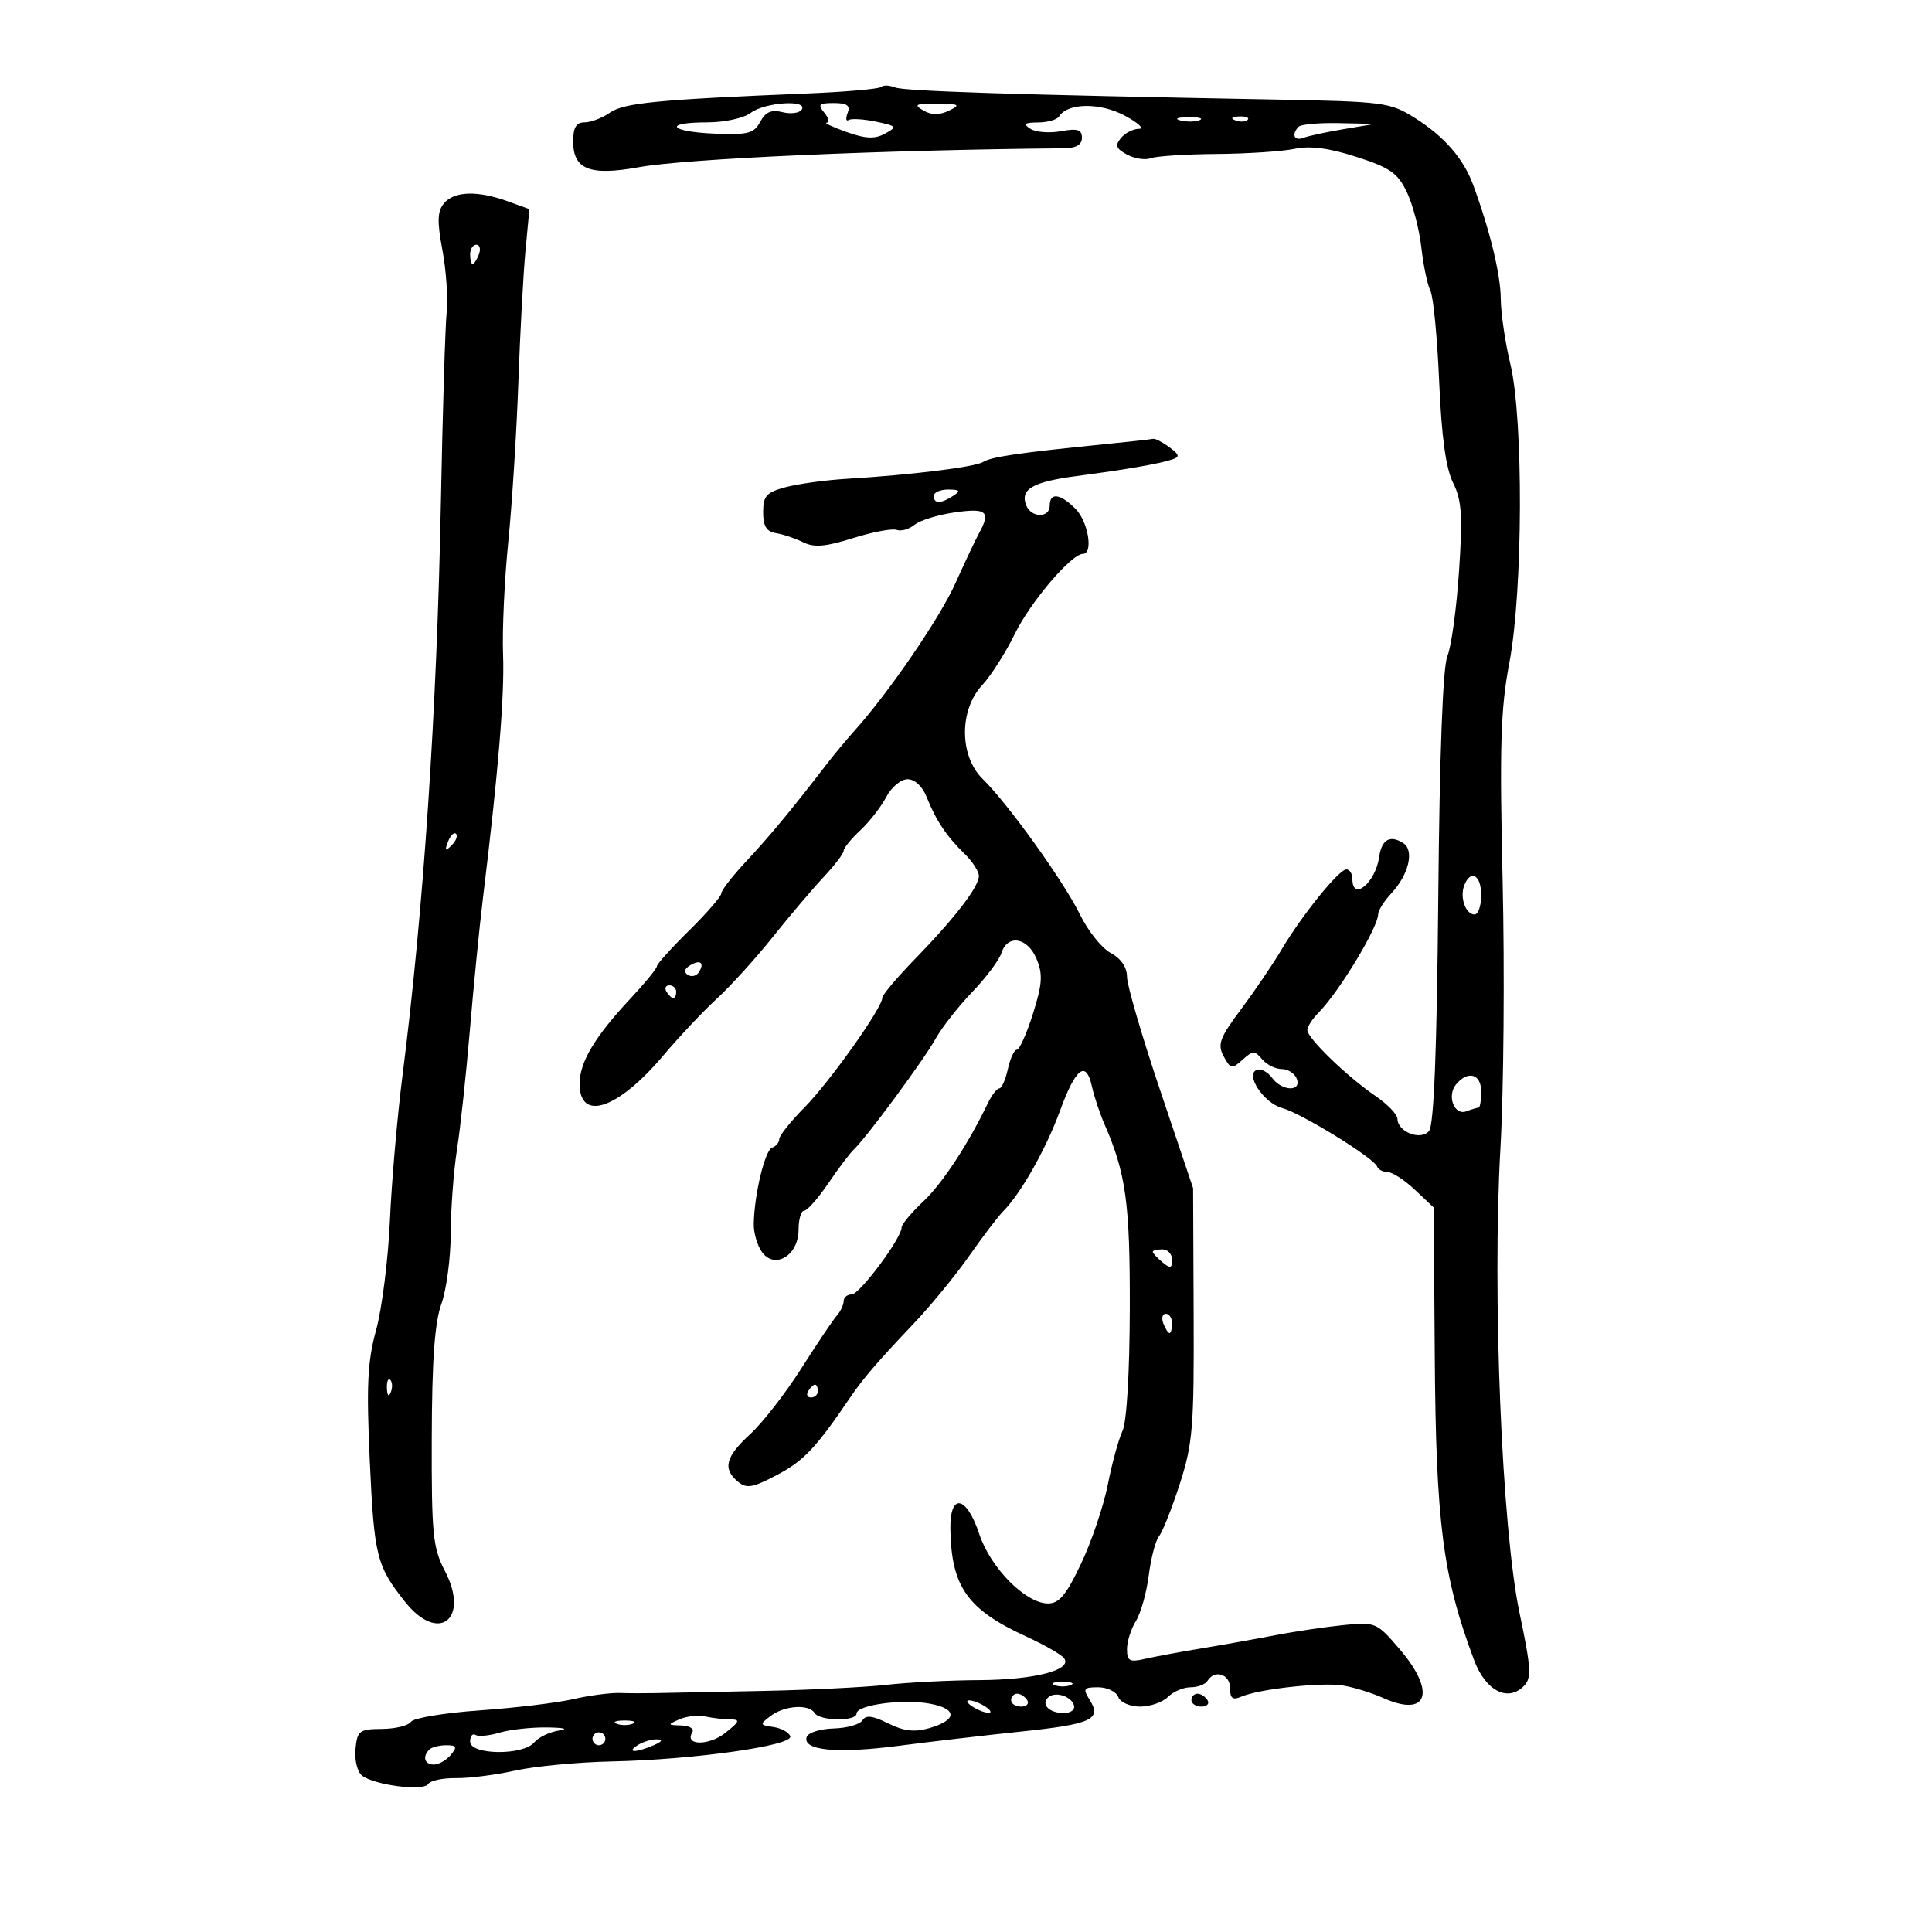 <svg xmlns="http://www.w3.org/2000/svg" width="300" height="300" viewBox="0 0 300 300" version="1.1">
	<path d="M 136.834 13.499 C 136.525 13.808, 131.374 14.262, 125.386 14.508 C 102.099 15.465, 96.878 15.972, 94.718 17.485 C 93.528 18.318, 91.755 19, 90.777 19 C 89.474 19, 89 19.790, 89 21.965 C 89 26.326, 91.600 27.342, 99.226 25.959 C 106.546 24.632, 137.042 23.276, 165.250 23.025 C 167.102 23.008, 168 22.474, 168 21.389 C 168 20.116, 167.318 19.902, 164.750 20.372 C 162.963 20.699, 160.825 20.531, 160 19.999 C 158.827 19.242, 159.087 19.027, 161.191 19.015 C 162.671 19.007, 164.139 18.585, 164.452 18.077 C 165.759 15.963, 170.813 15.896, 174.633 17.943 C 176.743 19.074, 177.745 20, 176.858 20 C 175.971 20, 174.711 20.644, 174.058 21.430 C 173.107 22.576, 173.297 23.088, 175.014 24.007 C 176.192 24.638, 177.848 24.889, 178.692 24.565 C 179.537 24.240, 184.125 23.945, 188.888 23.907 C 193.651 23.870, 199.112 23.512, 201.024 23.111 C 203.441 22.604, 206.373 22.985, 210.646 24.361 C 215.852 26.038, 217.047 26.876, 218.464 29.847 C 219.384 31.775, 220.393 35.636, 220.706 38.427 C 221.019 41.217, 221.650 44.231, 222.106 45.125 C 222.563 46.019, 223.178 52.366, 223.472 59.228 C 223.841 67.836, 224.511 72.717, 225.632 74.965 C 226.979 77.664, 227.137 80.031, 226.553 88.746 C 226.165 94.534, 225.353 100.446, 224.749 101.885 C 224.043 103.564, 223.536 116.991, 223.332 139.388 C 223.117 163.092, 222.659 174.707, 221.903 175.617 C 220.619 177.165, 217.005 175.764, 216.993 173.715 C 216.989 173.047, 215.446 171.451, 213.563 170.169 C 209.215 167.208, 203 161.197, 203 159.952 C 203 159.428, 203.787 158.205, 204.750 157.233 C 207.925 154.028, 214 143.999, 214 141.962 C 214 141.387, 214.917 139.932, 216.039 138.728 C 218.763 135.804, 219.654 132.028, 217.885 130.909 C 215.830 129.609, 214.543 130.357, 214.154 133.078 C 213.581 137.094, 210 140.043, 210 136.500 C 210 135.675, 209.580 135, 209.067 135 C 207.909 135, 202.136 142.146, 198.969 147.500 C 197.667 149.700, 194.860 153.833, 192.731 156.684 C 189.386 161.163, 189.016 162.161, 190.009 164.017 C 191.073 166.006, 191.292 166.046, 192.936 164.558 C 194.525 163.120, 194.847 163.111, 195.979 164.475 C 196.675 165.314, 198.042 166, 199.015 166 C 199.989 166, 201.045 166.675, 201.362 167.500 C 202.155 169.568, 199.054 169.457, 197.523 167.362 C 196.864 166.462, 195.816 165.899, 195.192 166.112 C 193.251 166.776, 196.217 171.285, 199.100 172.054 C 202.029 172.835, 213.321 179.790, 213.833 181.129 C 214.017 181.608, 214.757 182, 215.478 182 C 216.199 182, 218.102 183.237, 219.707 184.750 L 222.625 187.500 222.788 210.500 C 222.973 236.576, 224.038 244.816, 228.895 257.784 C 230.676 262.539, 234.097 264.331, 236.604 261.824 C 237.851 260.577, 237.765 259.084, 235.949 250.445 C 233.199 237.362, 231.700 200.831, 232.987 178.269 C 233.496 169.342, 233.649 150.667, 233.326 136.769 C 232.839 115.790, 233.016 110.044, 234.370 102.922 C 236.489 91.772, 236.576 65.013, 234.520 56.500 C 233.723 53.200, 233.055 48.639, 233.036 46.365 C 233.003 42.578, 231.354 35.783, 228.751 28.709 C 227.243 24.613, 224.274 21.198, 219.724 18.326 C 215.869 15.892, 214.945 15.769, 198.098 15.457 C 157.303 14.701, 140.409 14.161, 138.948 13.568 C 138.094 13.221, 137.143 13.190, 136.834 13.499 M 116.559 17.532 C 115.477 18.350, 112.489 19, 109.809 19 C 102.912 19, 103.877 20.452, 110.973 20.751 C 116.132 20.968, 117.078 20.723, 118.046 18.913 C 118.873 17.368, 119.778 16.978, 121.521 17.416 C 122.817 17.741, 124.157 17.556, 124.498 17.004 C 125.474 15.425, 118.754 15.872, 116.559 17.532 M 128 17.500 C 128.685 18.325, 128.852 19.020, 128.372 19.044 C 127.893 19.068, 129.266 19.717, 131.424 20.486 C 134.426 21.555, 135.836 21.618, 137.424 20.751 C 139.364 19.692, 139.272 19.570, 136.025 18.889 C 134.113 18.488, 132.206 18.373, 131.786 18.632 C 131.366 18.892, 131.291 18.406, 131.618 17.552 C 132.067 16.383, 131.540 16, 129.485 16 C 127.172 16, 126.945 16.229, 128 17.500 M 143.353 17.137 C 144.646 17.889, 145.853 17.900, 147.353 17.175 C 149.226 16.268, 148.990 16.131, 145.500 16.098 C 142.172 16.067, 141.811 16.242, 143.353 17.137 M 183.269 18.693 C 184.242 18.947, 185.592 18.930, 186.269 18.656 C 186.946 18.382, 186.150 18.175, 184.500 18.195 C 182.850 18.215, 182.296 18.439, 183.269 18.693 M 191.813 18.683 C 192.534 18.972, 193.397 18.936, 193.729 18.604 C 194.061 18.272, 193.471 18.036, 192.417 18.079 C 191.252 18.127, 191.015 18.364, 191.813 18.683 M 201.667 19.667 C 200.487 20.846, 200.956 21.954, 202.400 21.400 C 203.170 21.105, 205.982 20.497, 208.650 20.049 L 213.500 19.235 207.917 19.118 C 204.846 19.053, 202.033 19.300, 201.667 19.667 M 68.938 31.575 C 67.913 32.810, 67.861 34.374, 68.697 38.825 C 69.283 41.946, 69.580 46.300, 69.357 48.500 C 69.133 50.700, 68.730 63.975, 68.461 78 C 67.838 110.496, 65.771 141.358, 62.501 167 C 61.694 173.325, 60.814 183.450, 60.545 189.500 C 60.277 195.550, 59.315 203.200, 58.409 206.500 C 57.062 211.408, 56.882 215.119, 57.421 226.891 C 58.098 241.666, 58.477 243.175, 62.914 248.750 C 68.099 255.266, 72.995 251.439, 69.080 243.929 C 67.209 240.340, 67.004 238.258, 67.044 223.219 C 67.075 211.275, 67.499 205.358, 68.529 202.500 C 69.321 200.300, 69.980 195.350, 69.992 191.500 C 70.005 187.650, 70.441 181.800, 70.961 178.500 C 71.481 175.200, 72.379 166.875, 72.958 160 C 73.536 153.125, 74.450 143.900, 74.987 139.500 C 77.370 120.011, 78.361 108.012, 78.115 101.658 C 77.969 97.895, 78.332 90.020, 78.921 84.158 C 79.511 78.296, 80.214 67.200, 80.485 59.500 C 80.756 51.800, 81.254 42.569, 81.590 38.988 L 82.203 32.475 78.780 31.238 C 74.135 29.558, 70.509 29.682, 68.938 31.575 M 73 39.500 C 73 40.325, 73.177 41, 73.393 41 C 73.609 41, 74.045 40.325, 74.362 39.500 C 74.678 38.675, 74.501 38, 73.969 38 C 73.436 38, 73 38.675, 73 39.500 M 171 69.030 C 158.254 70.306, 153.891 70.948, 152.673 71.728 C 151.435 72.521, 141.554 73.744, 131.500 74.349 C 128.200 74.547, 123.925 75.131, 122 75.646 C 119.004 76.447, 118.500 77.006, 118.500 79.527 C 118.500 81.701, 119.024 82.555, 120.500 82.788 C 121.600 82.961, 123.496 83.597, 124.712 84.200 C 126.415 85.045, 128.197 84.897, 132.447 83.560 C 135.485 82.605, 138.539 82.029, 139.235 82.281 C 139.931 82.533, 141.175 82.178, 142 81.492 C 142.825 80.806, 145.637 79.937, 148.250 79.561 C 153.200 78.849, 153.885 79.428, 152.039 82.764 C 151.510 83.719, 149.867 87.200, 148.388 90.500 C 145.937 95.968, 138.045 107.504, 132.658 113.496 C 131.471 114.815, 129.527 117.156, 128.338 118.698 C 122.739 125.955, 119.530 129.829, 115.919 133.691 C 113.763 135.996, 112 138.263, 112 138.729 C 112 139.194, 109.750 141.791, 107 144.500 C 104.250 147.209, 102 149.704, 102 150.046 C 102 150.388, 100.142 152.655, 97.871 155.084 C 92.357 160.982, 90.008 164.922, 90.004 168.281 C 89.996 174.261, 95.950 172.246, 103.014 163.879 C 105.481 160.957, 109.233 156.976, 111.351 155.033 C 113.469 153.090, 117.359 148.800, 119.994 145.500 C 122.630 142.200, 126.184 138.010, 127.893 136.188 C 129.602 134.367, 131 132.533, 131 132.113 C 131 131.692, 132.168 130.258, 133.595 128.924 C 135.022 127.591, 136.834 125.263, 137.621 123.750 C 138.409 122.235, 139.894 121, 140.928 121 C 142.046 121, 143.242 122.112, 143.888 123.750 C 145.306 127.350, 146.989 129.876, 149.750 132.550 C 150.988 133.749, 152 135.310, 152 136.020 C 152 137.707, 148.218 142.616, 142 149 C 139.250 151.823, 137 154.502, 137 154.953 C 137 156.504, 128.810 168.034, 124.908 171.974 C 122.759 174.146, 121 176.352, 121 176.878 C 121 177.403, 120.508 177.997, 119.906 178.198 C 118.786 178.571, 117.122 185.468, 117.044 190.059 C 117.020 191.466, 117.598 193.436, 118.329 194.435 C 120.329 197.170, 124 194.923, 124 190.965 C 124 189.334, 124.389 188, 124.864 188 C 125.339 188, 127.027 186.088, 128.614 183.750 C 130.201 181.412, 131.984 179.050, 132.575 178.500 C 134.495 176.713, 143.452 164.587, 145.272 161.309 C 146.246 159.554, 148.806 156.284, 150.960 154.042 C 153.114 151.800, 155.159 149.073, 155.505 147.983 C 156.446 145.020, 159.570 145.547, 160.960 148.904 C 161.951 151.296, 161.852 152.794, 160.399 157.404 C 159.429 160.482, 158.303 163, 157.897 163 C 157.491 163, 156.862 164.350, 156.500 166 C 156.138 167.650, 155.539 169.004, 155.171 169.008 C 154.802 169.012, 154.013 170.025, 153.418 171.258 C 150.274 177.769, 146.338 183.758, 143.353 186.574 C 141.509 188.313, 140 190.124, 140 190.597 C 140 192.257, 133.488 200.996, 132.250 200.998 C 131.563 200.999, 131 201.469, 131 202.042 C 131 202.615, 130.521 203.628, 129.936 204.292 C 129.350 204.956, 126.868 208.650, 124.421 212.500 C 121.973 216.350, 118.402 220.940, 116.485 222.699 C 112.653 226.216, 112.177 228.072, 114.592 230.077 C 115.937 231.192, 116.896 231.021, 120.746 228.979 C 124.821 226.817, 126.741 224.777, 132 217.025 C 134.018 214.050, 136.259 211.443, 141.905 205.500 C 144.518 202.750, 148.390 198.025, 150.509 195 C 152.628 191.975, 154.995 188.866, 155.769 188.090 C 158.497 185.358, 162.416 178.433, 164.570 172.542 C 167.035 165.799, 168.639 164.553, 169.547 168.679 C 169.888 170.231, 170.756 172.850, 171.476 174.500 C 174.843 182.215, 175.472 186.773, 175.435 203.195 C 175.412 213.145, 174.954 220.822, 174.301 222.195 C 173.698 223.463, 172.675 227.200, 172.026 230.500 C 171.378 233.800, 169.518 239.313, 167.893 242.750 C 165.569 247.669, 164.466 248.997, 162.720 248.984 C 159.237 248.959, 153.809 243.469, 152.061 238.204 C 150.057 232.164, 147.468 231.759, 147.573 237.500 C 147.736 246.420, 150.224 249.927, 159.362 254.121 C 162.188 255.418, 164.829 256.934, 165.231 257.489 C 166.552 259.316, 160.666 260.839, 152.107 260.887 C 147.491 260.912, 140.968 261.244, 137.611 261.624 C 134.254 262.003, 125.431 262.432, 118.004 262.577 C 110.577 262.721, 103.263 262.869, 101.750 262.906 C 100.237 262.942, 97.763 262.935, 96.250 262.888 C 94.737 262.842, 91.475 263.273, 89 263.844 C 86.525 264.416, 80 265.201, 74.500 265.588 C 69 265.975, 64.188 266.775, 63.806 267.365 C 63.424 267.955, 61.399 268.452, 59.306 268.469 C 55.793 268.498, 55.477 268.738, 55.199 271.585 C 55.033 273.282, 55.483 275.133, 56.199 275.699 C 58.089 277.192, 65.767 278.185, 66.483 277.028 C 66.814 276.491, 68.754 276.076, 70.793 276.105 C 72.832 276.133, 76.975 275.607, 80 274.935 C 83.025 274.263, 89.775 273.624, 95 273.515 C 107.631 273.251, 123.186 271.061, 122.710 269.614 C 122.508 269.001, 121.329 268.351, 120.090 268.170 C 117.947 267.856, 117.927 267.772, 119.669 266.452 C 121.819 264.822, 125.617 264.571, 126.500 266 C 127.273 267.251, 133 267.328, 133 266.088 C 133 264.734, 140.222 263.763, 144.424 264.552 C 148.712 265.356, 148.638 267.099, 144.263 268.354 C 141.996 269.004, 140.316 268.805, 137.909 267.604 C 135.502 266.404, 134.446 266.279, 133.918 267.133 C 133.523 267.772, 131.505 268.341, 129.434 268.397 C 127.363 268.454, 125.486 269.046, 125.263 269.713 C 124.565 271.803, 129.935 272.332, 139.391 271.107 C 144.401 270.457, 153 269.456, 158.500 268.881 C 169.494 267.733, 171.103 266.996, 169.216 263.975 C 168.110 262.203, 168.244 262, 170.523 262 C 171.920 262, 173.322 262.675, 173.638 263.500 C 173.962 264.343, 175.450 265, 177.036 265 C 178.587 265, 180.532 264.325, 181.357 263.500 C 182.182 262.675, 183.763 262, 184.870 262 C 185.976 262, 187.160 261.550, 187.500 261 C 188.615 259.195, 191 259.950, 191 262.107 C 191 263.735, 191.398 264.042, 192.750 263.457 C 195.503 262.267, 205.195 261.198, 208.500 261.720 C 210.150 261.980, 212.994 262.861, 214.820 263.677 C 221.703 266.752, 223.041 262.744, 217.350 256.096 C 213.772 251.916, 213.601 251.842, 208.600 252.344 C 205.795 252.626, 201.025 253.334, 198 253.919 C 194.975 254.503, 189.800 255.426, 186.500 255.971 C 183.200 256.515, 179.262 257.247, 177.750 257.597 C 175.405 258.139, 175 257.916, 175 256.081 C 175 254.898, 175.621 252.933, 176.380 251.715 C 177.140 250.497, 178.040 247.295, 178.382 244.601 C 178.723 241.906, 179.443 239.172, 179.981 238.523 C 180.518 237.875, 181.965 234.230, 183.196 230.423 C 185.215 224.175, 185.425 221.598, 185.349 204 L 185.265 184.500 180.132 169.257 C 177.310 160.873, 175 152.962, 175 151.676 C 175 150.201, 174.070 148.840, 172.481 147.990 C 171.095 147.248, 168.957 144.584, 167.731 142.071 C 165.222 136.931, 156.537 124.818, 152.594 120.962 C 148.965 117.412, 148.917 110.272, 152.496 106.410 C 153.868 104.929, 156.150 101.350, 157.566 98.455 C 160.004 93.472, 166.363 86, 168.167 86 C 169.803 86, 168.964 80.964, 167 79 C 164.626 76.626, 163 76.422, 163 78.500 C 163 80.485, 160.103 80.432, 159.336 78.433 C 158.386 75.958, 160.362 74.821, 167.171 73.924 C 174.842 72.912, 179.990 72.020, 182 71.354 C 183.238 70.944, 183.162 70.608, 181.559 69.429 C 180.491 68.643, 179.366 68.063, 179.059 68.140 C 178.751 68.217, 175.125 68.618, 171 69.030 M 145 77 C 145 78.253, 146.061 78.253, 148 77 C 149.213 76.216, 149.069 76.028, 147.250 76.015 C 146.012 76.007, 145 76.450, 145 77 M 69.564 130.707 C 69.022 132.132, 69.136 132.247, 70.124 131.267 C 70.808 130.588, 71.115 129.781, 70.807 129.474 C 70.499 129.166, 69.940 129.721, 69.564 130.707 M 227.362 137.500 C 226.646 139.364, 227.588 142, 228.969 142 C 229.536 142, 230 140.650, 230 139 C 230 135.860, 228.351 134.922, 227.362 137.500 M 107.114 149.929 C 106.255 150.461, 106.152 150.976, 106.824 151.391 C 107.395 151.744, 108.163 151.545, 108.531 150.950 C 109.449 149.464, 108.719 148.938, 107.114 149.929 M 103.500 154 C 103.840 154.550, 104.316 155, 104.559 155 C 104.802 155, 105 154.550, 105 154 C 105 153.450, 104.523 153, 103.941 153 C 103.359 153, 103.160 153.450, 103.500 154 M 226.105 168.373 C 224.620 170.163, 225.818 173.284, 227.711 172.557 C 228.510 172.251, 229.352 172, 229.582 172 C 229.812 172, 230 170.875, 230 169.500 C 230 166.754, 227.943 166.159, 226.105 168.373 M 179 194.378 C 179 194.585, 179.675 195.315, 180.500 196 C 181.729 197.020, 182 196.951, 182 195.622 C 182 194.730, 181.325 194, 180.500 194 C 179.675 194, 179 194.170, 179 194.378 M 180.638 205.500 C 180.955 206.325, 181.391 207, 181.607 207 C 181.823 207, 182 206.325, 182 205.500 C 182 204.675, 181.564 204, 181.031 204 C 180.499 204, 180.322 204.675, 180.638 205.500 M 60.079 215.583 C 60.127 216.748, 60.364 216.985, 60.683 216.188 C 60.972 215.466, 60.936 214.603, 60.604 214.271 C 60.272 213.939, 60.036 214.529, 60.079 215.583 M 125.500 216 C 125.160 216.550, 125.359 217, 125.941 217 C 126.523 217, 127 216.550, 127 216 C 127 215.450, 126.802 215, 126.559 215 C 126.316 215, 125.840 215.450, 125.500 216 M 163.750 261.662 C 164.438 261.940, 165.563 261.940, 166.250 261.662 C 166.938 261.385, 166.375 261.158, 165 261.158 C 163.625 261.158, 163.063 261.385, 163.750 261.662 M 157 264 C 157 264.550, 157.702 265, 158.559 265 C 159.416 265, 159.840 264.550, 159.500 264 C 159.160 263.450, 158.459 263, 157.941 263 C 157.423 263, 157 263.450, 157 264 M 162.728 263.605 C 161.639 264.694, 162.955 266, 165.142 266 C 166.317 266, 166.992 265.475, 166.750 264.750 C 166.275 263.322, 163.735 262.599, 162.728 263.605 M 185 264 C 185 264.550, 185.702 265, 186.559 265 C 187.416 265, 187.840 264.550, 187.500 264 C 187.160 263.450, 186.459 263, 185.941 263 C 185.423 263, 185 263.450, 185 264 M 151 265 C 151.825 265.533, 152.950 265.969, 153.500 265.969 C 154.050 265.969, 153.825 265.533, 153 265 C 152.175 264.467, 151.050 264.031, 150.500 264.031 C 149.950 264.031, 150.175 264.467, 151 265 M 105.500 266.976 C 103.606 267.813, 103.622 267.863, 105.809 267.930 C 107.092 267.969, 107.841 268.448, 107.496 269.007 C 106.229 271.056, 110.030 271.122, 112.605 269.096 C 114.871 267.314, 114.987 266.998, 113.385 266.986 C 112.348 266.979, 110.600 266.775, 109.500 266.533 C 108.400 266.291, 106.600 266.490, 105.500 266.976 M 95.750 267.662 C 96.438 267.940, 97.563 267.940, 98.250 267.662 C 98.938 267.385, 98.375 267.158, 97 267.158 C 95.625 267.158, 95.063 267.385, 95.750 267.662 M 77.586 269.043 C 75.983 269.523, 74.295 269.683, 73.836 269.398 C 73.376 269.114, 73 269.584, 73 270.441 C 73 272.526, 81.238 272.623, 82.951 270.559 C 83.608 269.767, 85.351 268.934, 86.823 268.709 C 88.357 268.475, 87.579 268.272, 85 268.236 C 82.525 268.201, 79.189 268.564, 77.586 269.043 M 92 270 C 92 270.550, 92.450 271, 93 271 C 93.550 271, 94 270.550, 94 270 C 94 269.450, 93.550 269, 93 269 C 92.450 269, 92 269.450, 92 270 M 99 271 C 97.172 272.181, 98.751 272.181, 101.500 271 C 102.819 270.433, 102.989 270.122, 102 270.086 C 101.175 270.055, 99.825 270.467, 99 271 M 66.667 271.667 C 65.550 272.783, 65.920 274, 67.378 274 C 68.135 274, 69.315 273.325, 70 272.500 C 71.034 271.254, 70.914 271, 69.289 271 C 68.213 271, 67.033 271.300, 66.667 271.667" stroke="none" fill="black" fill-rule="evenodd"/>
</svg>